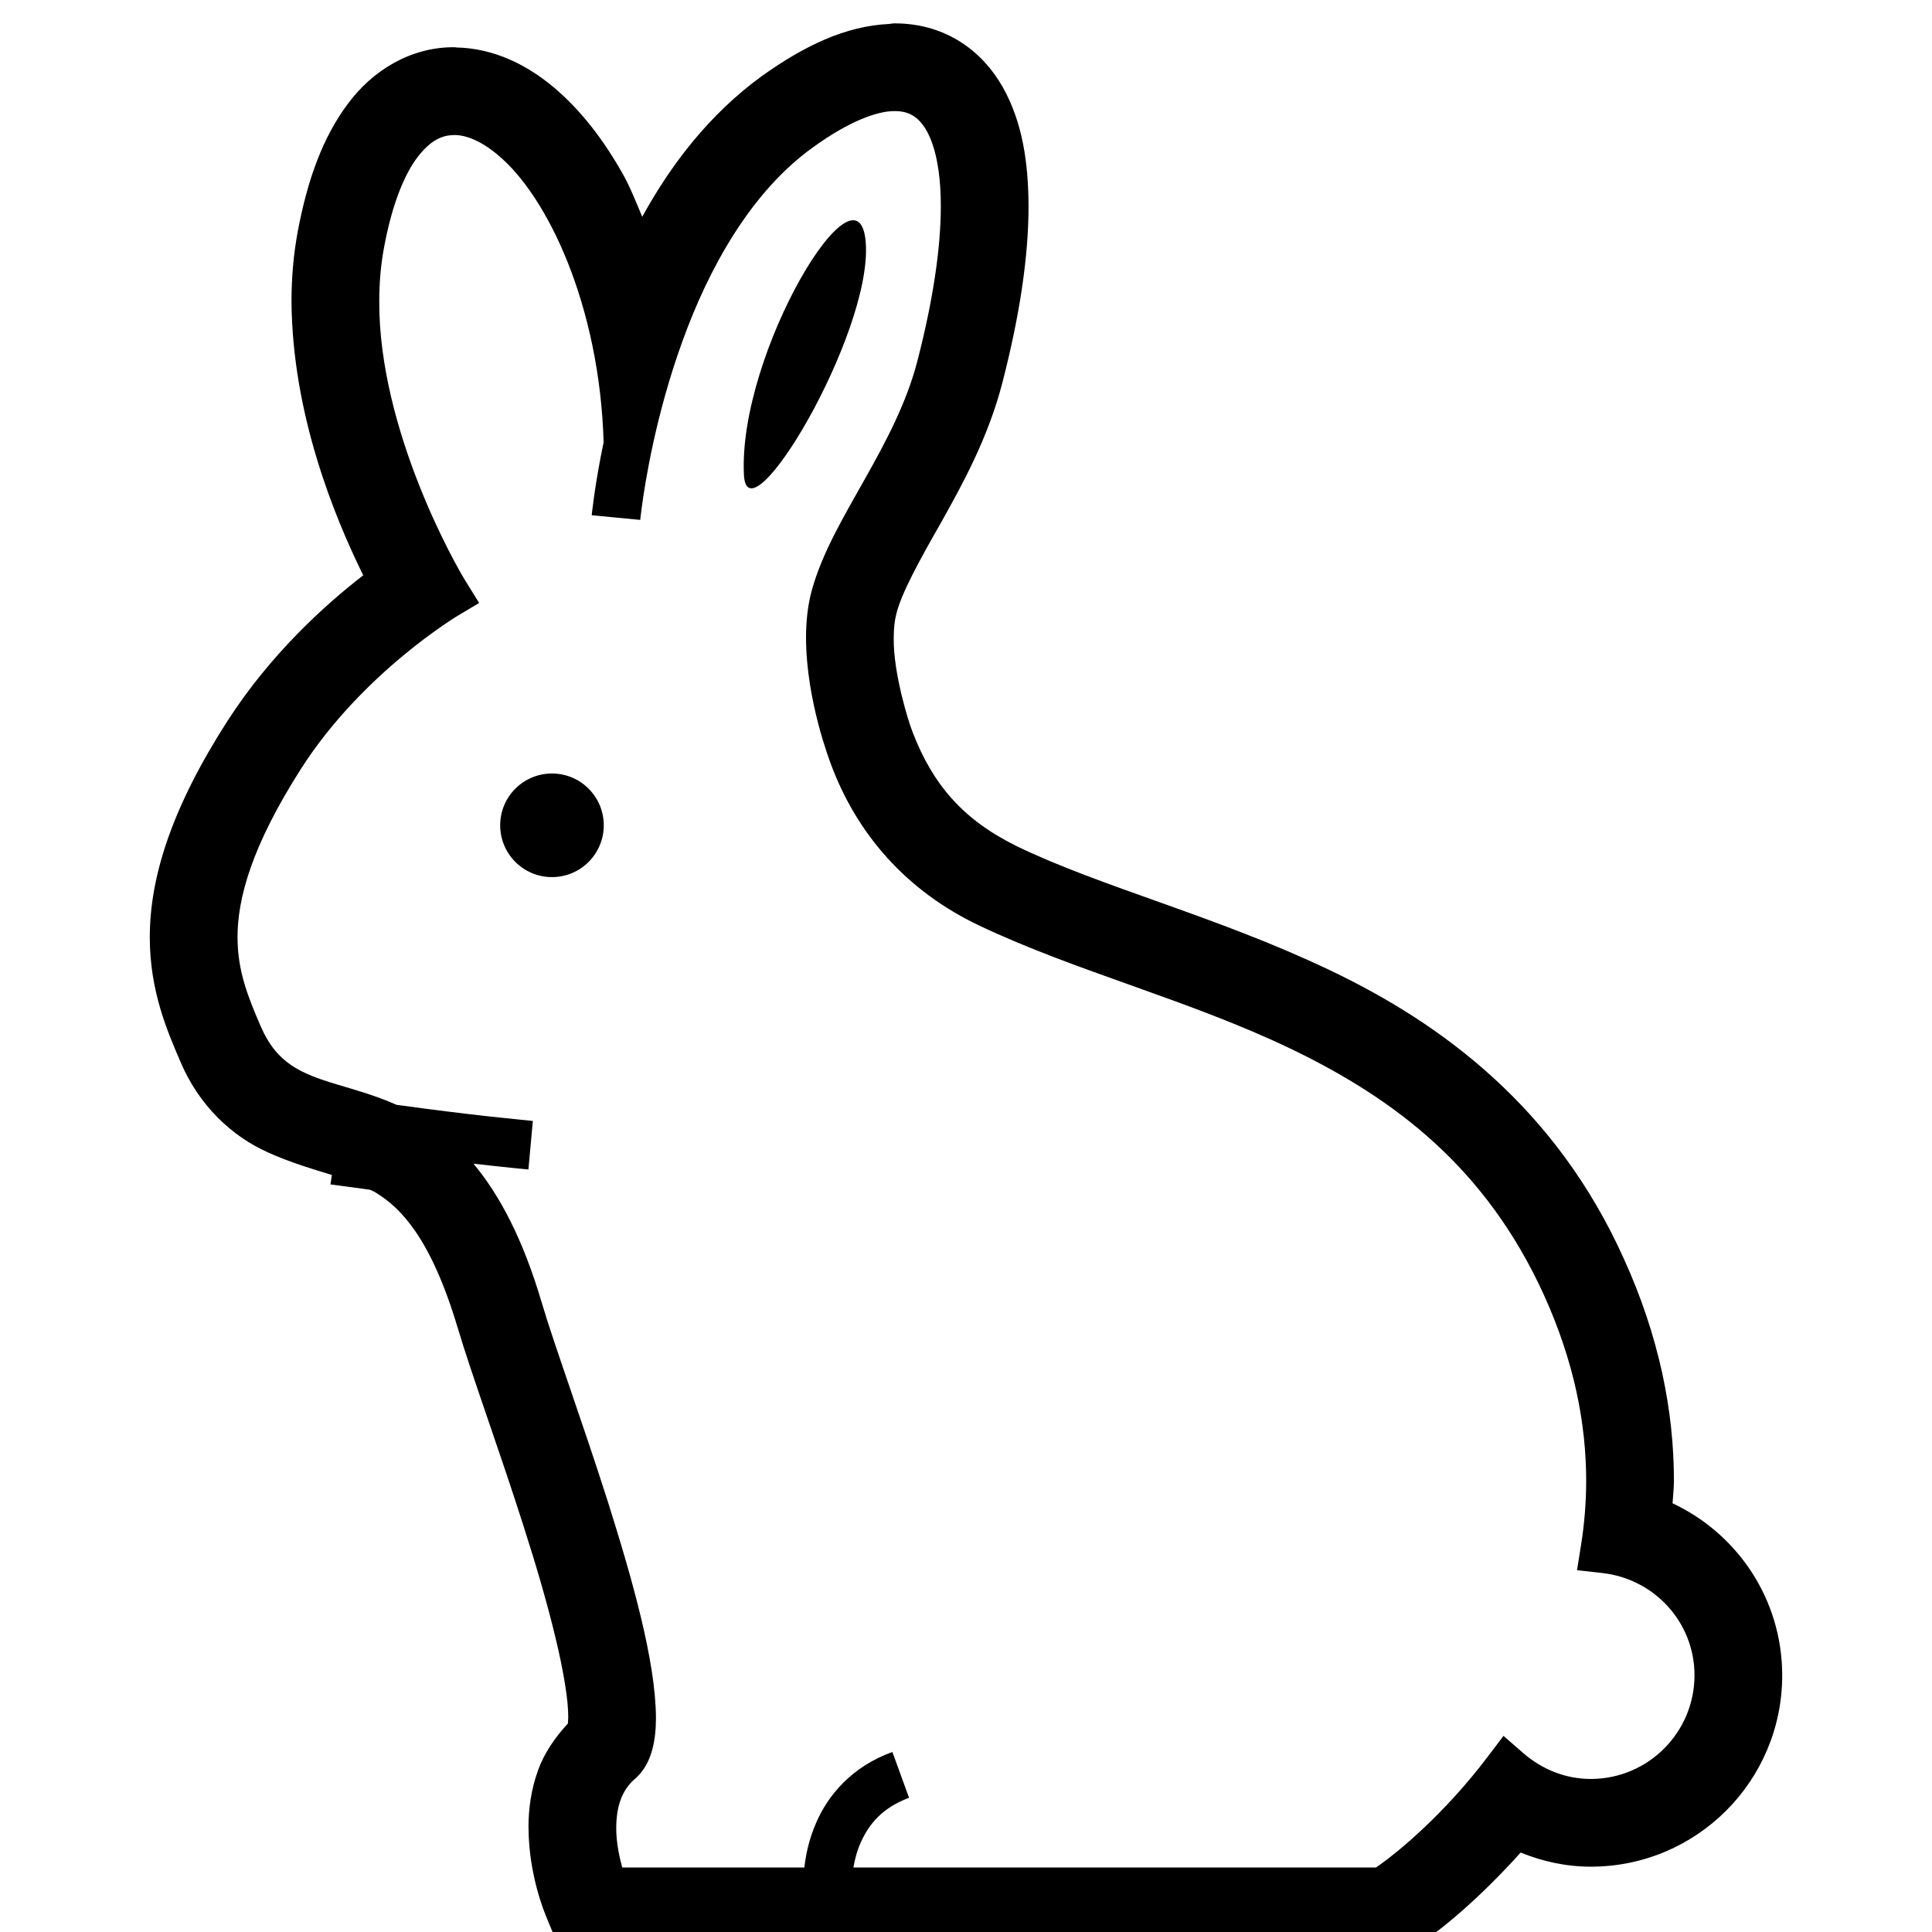 <svg width="83" height="83" viewBox="0 0 83 83" fill="none" xmlns="http://www.w3.org/2000/svg">
<g clip-path="url(#clip0_14_38)">
<g clip-path="url(#clip1_14_38)">
<path d="M23.713 33.23C22.483 33.23 21.488 34.226 21.488 35.455C21.488 36.685 22.484 37.681 23.713 37.681C24.942 37.681 25.938 36.685 25.938 35.455C25.938 34.226 24.942 33.23 23.713 33.23Z" fill="black"/>
<path d="M31.96 20.402C32.103 23.325 37.456 14.383 37.196 10.454C36.932 6.529 31.696 15.167 31.96 20.402Z" fill="black"/>
<path d="M7.734 45.574L7.728 45.556C7.726 45.553 7.725 45.546 7.723 45.544C7.723 45.541 7.722 45.541 7.722 45.541L7.734 45.574Z" fill="black"/>
<path d="M14.909 4.503L14.93 4.477C14.93 4.477 14.933 4.474 14.936 4.471C14.936 4.471 14.937 4.466 14.938 4.465L14.909 4.503Z" fill="black"/>
<path d="M43.049 3.685L43.067 3.72L43.07 3.722L43.049 3.685Z" fill="black"/>
<path d="M41.173 1.742C41.173 1.742 41.173 1.742 41.172 1.742L41.176 1.744L41.173 1.742Z" fill="black"/>
<path d="M71.854 64.582C71.872 64.256 71.913 63.951 71.913 63.61C71.914 60.626 71.278 57.408 69.761 54.075C66.857 47.623 61.992 43.992 57.132 41.681L57.116 41.672L56.754 41.499L57.081 41.657C52.24 39.353 47.318 38.112 43.694 36.36L43.688 36.356C41.378 35.223 40.08 33.709 39.218 31.483L39.215 31.476L39.209 31.458L39.184 31.391L39.174 31.363C39.03 31.004 38.376 28.917 38.395 27.426V27.417V27.4C38.394 26.976 38.444 26.598 38.511 26.358L38.514 26.346C38.737 25.462 39.514 24.049 40.443 22.424L40.446 22.419C41.367 20.77 42.446 18.813 43.058 16.461C43.794 13.613 44.186 11.073 44.187 8.857C44.178 6.976 43.926 5.243 43.073 3.731L43.067 3.721C42.627 2.957 42.006 2.249 41.173 1.745C40.354 1.246 39.423 1.01 38.491 1.005V1.003L38.456 1V1.003C38.45 1.003 38.435 1.004 38.429 1.004V1.003C38.422 1.003 38.416 1.004 38.41 1.004C38.365 1.004 38.304 1.015 38.201 1.029C36.307 1.119 34.548 1.972 32.727 3.269L32.719 3.275C30.462 4.921 28.82 7.077 27.591 9.314C27.331 8.7 27.086 8.067 26.778 7.512L26.776 7.51C25.937 6.01 24.953 4.732 23.789 3.751H23.788C22.651 2.796 21.227 2.067 19.585 2.039V2.032L19.477 2.029C17.643 2.03 16.006 3.017 14.936 4.471C13.872 5.893 13.212 7.706 12.789 9.956V9.96C12.604 10.961 12.523 11.962 12.523 12.943V12.95C12.559 17.789 14.353 22.174 15.604 24.715C13.95 25.999 11.635 28.084 9.771 30.975L9.862 30.834L9.769 30.977C7.39 34.686 6.435 37.66 6.435 40.265C6.432 42.585 7.211 44.348 7.723 45.545C8.545 47.535 10.008 48.831 11.48 49.493V49.496C12.525 49.964 13.454 50.229 14.257 50.478L14.197 50.883L15.895 51.112C16.021 51.17 16.117 51.216 16.156 51.24L16.159 51.245C16.721 51.597 17.258 52.047 17.854 52.911C18.445 53.775 19.073 55.069 19.659 57.033L19.662 57.041C20.252 59.03 21.453 62.295 22.514 65.629V65.633C23.039 67.267 23.523 68.924 23.868 70.372C24.217 71.811 24.418 73.075 24.411 73.746V73.778V73.787L24.399 74.041C23.823 74.661 23.373 75.341 23.124 76.028C22.807 76.893 22.706 77.739 22.704 78.483L22.706 78.532V78.521C22.71 79.571 22.891 80.478 23.068 81.148C23.159 81.482 23.25 81.759 23.32 81.96L23.41 82.196H23.411L23.433 82.262L23.726 82.97L24.156 84H34.589H35.397H60.212L60.874 83.585L60.885 83.578C61.908 82.927 63.549 81.563 65.329 79.587C66.258 79.964 67.271 80.194 68.345 80.194C72.889 80.192 76.564 76.513 76.565 71.975C76.562 68.686 74.627 65.883 71.854 64.582ZM68.345 76.425C67.234 76.425 66.235 76.003 65.437 75.312L64.592 74.575L63.914 75.468C62.065 77.916 60.052 79.587 59.112 80.23H36.663C36.72 79.897 36.815 79.518 36.983 79.142C37.33 78.382 37.878 77.672 39.054 77.234L38.338 75.267C36.587 75.893 35.562 77.146 35.067 78.298C34.748 79.022 34.617 79.691 34.556 80.23H26.732C26.606 79.774 26.471 79.153 26.474 78.515C26.48 77.658 26.688 76.926 27.28 76.419L27.44 76.281L27.283 76.416C27.679 76.073 27.893 75.629 28.015 75.191C28.138 74.748 28.18 74.285 28.18 73.787C28.166 71.386 27.191 67.924 26.105 64.485C25.017 61.071 23.795 57.731 23.276 55.97C22.464 53.219 21.464 51.343 20.341 49.993C21.775 50.156 22.694 50.242 22.701 50.242L22.891 48.156C22.889 48.156 22.183 48.09 21.013 47.962C19.984 47.849 18.591 47.679 17.035 47.464C16.114 47.055 15.232 46.817 14.481 46.589C13.685 46.352 13.03 46.115 12.514 45.763C11.997 45.405 11.573 44.946 11.192 44.074C10.671 42.855 10.206 41.748 10.204 40.264C10.204 38.613 10.796 36.367 12.944 33.009C14.25 30.966 15.944 29.307 17.307 28.175C17.99 27.608 18.588 27.172 19.014 26.879C19.224 26.733 19.392 26.624 19.506 26.551L19.632 26.472L19.669 26.45L20.585 25.904L20.022 24.997L19.987 24.939C19.591 24.308 16.273 18.492 16.293 12.943C16.293 12.166 16.356 11.395 16.496 10.645C16.844 8.748 17.39 7.467 17.947 6.737C18.521 6.004 18.996 5.812 19.509 5.8C20.003 5.796 20.652 6.042 21.366 6.639C23.521 8.405 25.761 13.133 25.932 19C25.545 20.857 25.425 22.107 25.42 22.135L27.505 22.335C27.505 22.335 27.521 22.171 27.563 21.851C27.71 20.726 28.18 17.787 29.318 14.659C30.448 11.527 32.258 8.241 34.926 6.33C36.494 5.191 37.718 4.761 38.442 4.773C38.781 4.773 39.014 4.845 39.221 4.968C39.521 5.15 39.819 5.503 40.05 6.16C40.28 6.809 40.42 7.727 40.418 8.857C40.42 10.619 40.09 12.891 39.41 15.514C38.949 17.301 38.064 18.968 37.158 20.572C36.258 22.182 35.33 23.718 34.875 25.362C34.693 26.032 34.627 26.723 34.627 27.4C34.637 30.113 35.659 32.713 35.691 32.813H35.69C36.809 35.828 38.929 38.27 42.066 39.761C46.222 41.738 51.092 42.956 55.502 45.08C59.914 47.211 63.834 50.153 66.328 55.633C67.633 58.509 68.141 61.164 68.143 63.61C68.143 64.563 68.064 65.483 67.923 66.374L67.75 67.456L68.841 67.579C71.067 67.829 72.798 69.691 72.797 71.975C72.792 74.43 70.805 76.421 68.345 76.425Z" fill="black"/>
<path d="M69.762 54.075L69.763 54.077L69.762 54.075Z" fill="black"/>
</g>
</g>
<defs>
<clipPath id="clip0_14_38">
<rect width="83" height="83" fill="white"/>
</clipPath>
<clipPath id="clip1_14_38">
<rect width="83" height="83" fill="white" transform="translate(0 1)"/>
</clipPath>
</defs>
</svg>

